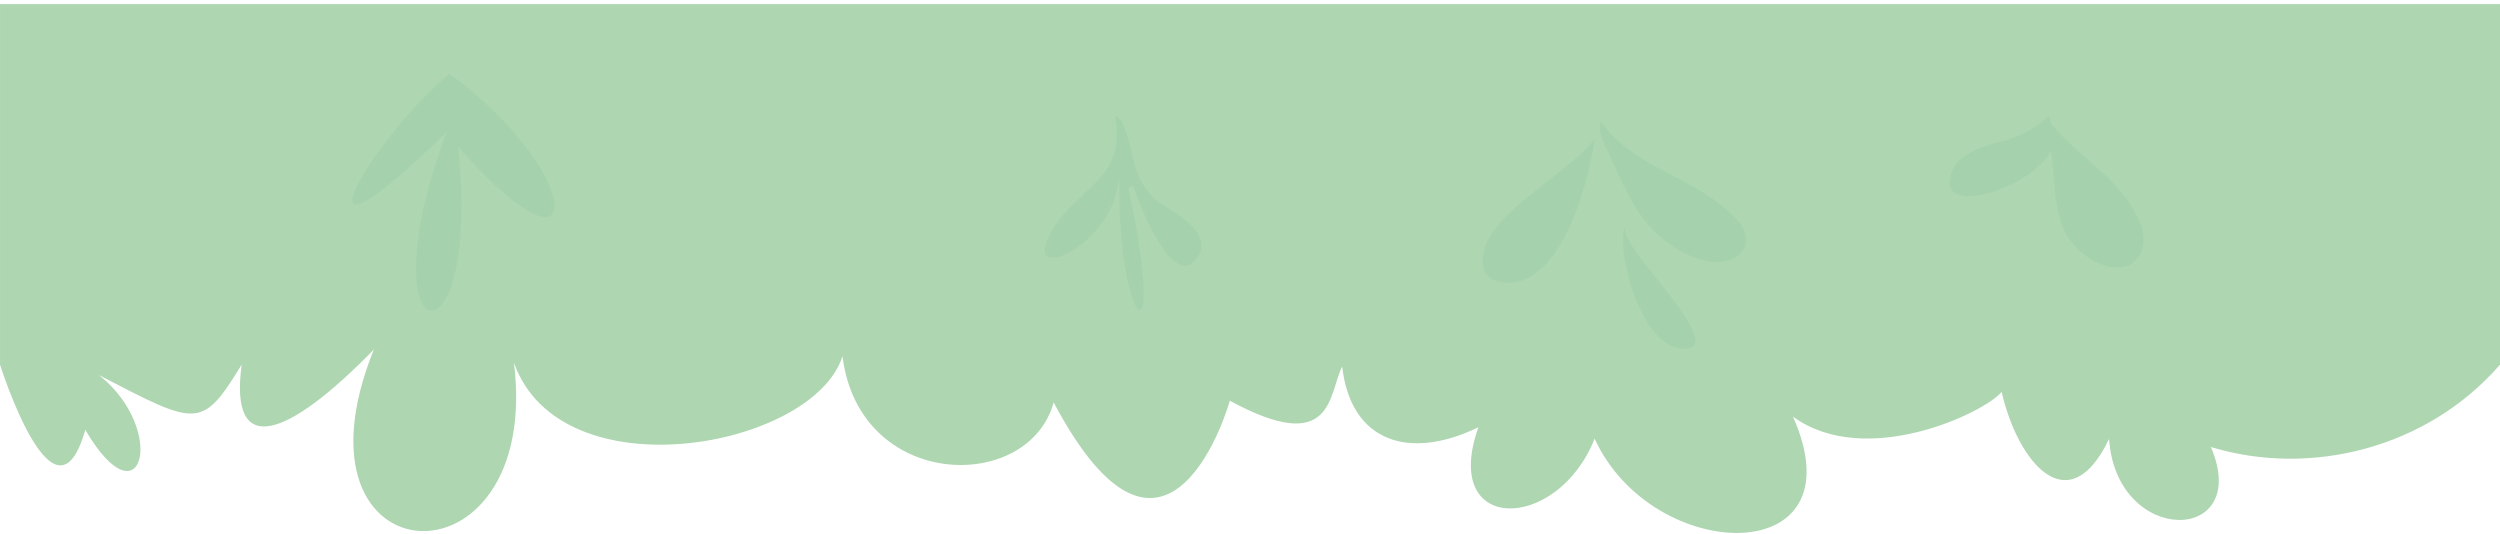 <svg width="595" height="127" viewBox="0 0 595 127" fill="none" xmlns="http://www.w3.org/2000/svg">
<path d="M426.729 99.16C444.007 111.73 472.299 98.25 476.392 93.266C480.238 110.089 492.308 124.608 501.959 104.469C503.721 130.198 536.097 129.508 526.191 106.387C549.797 113.575 577.621 106.784 594.999 86.789L594.999 0.988H0.007V86.789C0.007 86.789 13.007 128.06 20.3 102.289C33.775 125.314 40.003 102.292 23.567 89.274C47.008 101.456 48.013 102.289 57.513 86.789C54.513 109.236 68.352 104.36 88.979 83.177C66.559 138.713 129.099 141.754 122.328 86.351C133.512 117.717 193.511 106.742 200.511 84.793C204.51 116.719 244.767 117.555 250.771 95.775C278.009 147.148 292.724 95.501 292.681 95.36C317.509 108.855 316.143 93.731 319.435 87.236C321.502 105.23 335.424 109.674 351.867 101.681C342.763 127.228 370.673 126.746 379.517 104.391C393.256 134.464 443.018 135.877 426.729 99.16Z" fill="#ADD6B1"/>
<path fill-rule="evenodd" clip-rule="evenodd" d="M109.012 34.909C140.511 70.825 139.511 41.394 106.964 17.504C88.012 33.412 66.512 70.326 106.306 31.417C86.012 85.292 115.012 89.782 109.012 34.909Z" fill="#94CAA4" fill-opacity="0.3"/>
<path fill-rule="evenodd" clip-rule="evenodd" d="M464.764 40.343C459.291 52.664 483.715 44.895 488.024 35.953C488.035 35.919 488.075 35.711 488.082 35.756C489.067 41.759 488.526 49.551 491.717 55.739C493.802 59.298 497.17 62.041 501.227 63.286C507.503 65.213 512.146 60.208 509.368 53.166C505.473 43.295 496.573 38.768 489.824 31.286C486.941 28.301 488.517 29.423 487.611 27.649C483.99 30.616 482.136 31.761 477.775 33.281C473.929 34.313 466.731 35.917 464.764 40.343Z" fill="#94CAA4" fill-opacity="0.3"/>
<path d="M268.58 44.846C269.223 44.067 269.728 44.398 269.728 44.398C270.686 47.19 278.929 69.765 284.969 61.359C289.518 55.029 277.878 49.898 274.413 47.015C268.791 40.967 270.197 35.694 267.027 28.999C266.654 28.213 266.082 27.913 265.341 27.49C268.423 43.245 255.614 44.397 249.655 56.178C243.466 68.411 266.96 57.467 266.435 40.241C265.341 77.847 278.324 89.819 268.58 44.846Z" fill="#94CAA4" fill-opacity="0.3"/>
<path fill-rule="evenodd" clip-rule="evenodd" d="M395.355 56.57C409.642 68.321 420.43 59.809 413.322 52.172C403.806 41.948 389.134 40.44 380.949 28.828C379.958 31.896 382.355 34.952 383.372 37.685C386.4 44.286 389.579 51.82 395.355 56.57Z" fill="#94CAA4" fill-opacity="0.3"/>
<path fill-rule="evenodd" clip-rule="evenodd" d="M379.574 33.033C373.094 41.451 354.411 50.634 353.048 60.37C352.537 64.025 353.38 66.31 356.864 67.041C371.272 70.065 378.159 43.23 379.574 33.033Z" fill="#94CAA4" fill-opacity="0.3"/>
<path fill-rule="evenodd" clip-rule="evenodd" d="M386.873 55.44C386.79 55.075 386.73 54.479 386.66 54.085C384.674 60.323 390.616 82.401 400.286 82.996C412.017 83.719 388.19 61.254 386.873 55.44Z" fill="#94CAA4" fill-opacity="0.3"/>
</svg>
